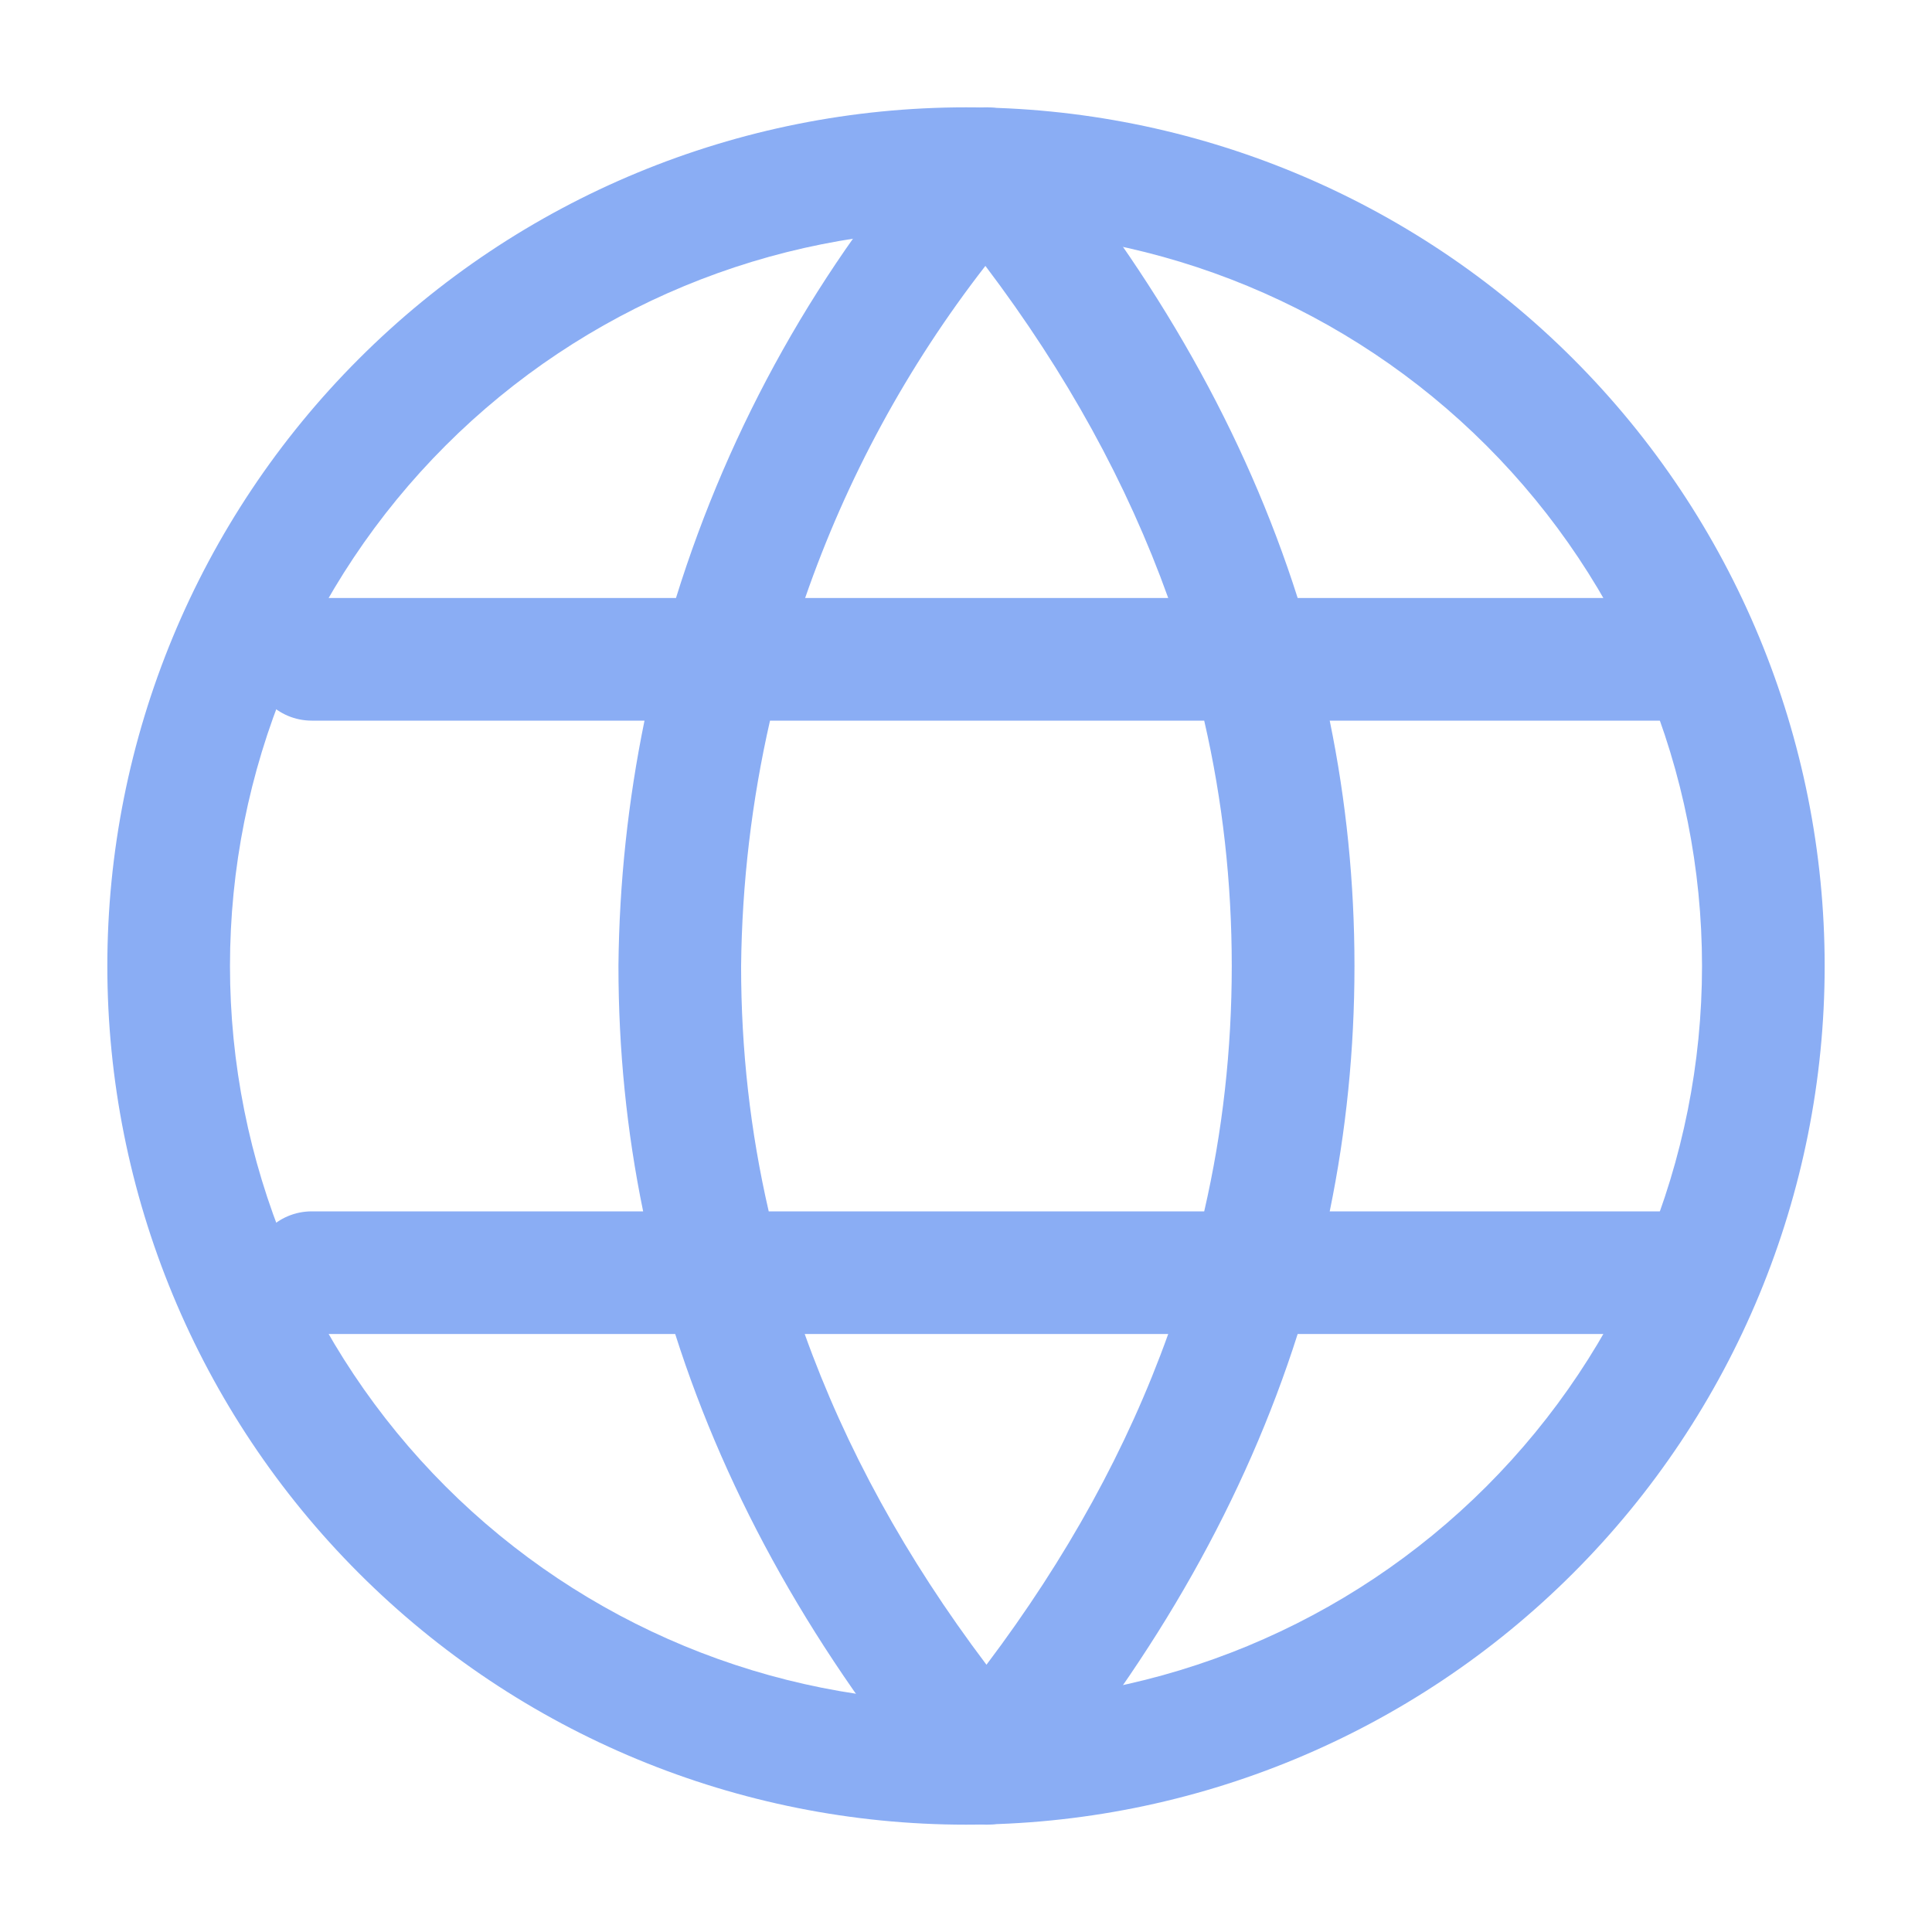 <svg width="27" height="27" viewBox="0 0 27 27" fill="none" xmlns="http://www.w3.org/2000/svg">
<g clip-path="url(#clip0_171_332)">
<path fill-rule="evenodd" clip-rule="evenodd" d="M13.798 1.5C14.048 1.504 14.284 1.616 14.444 1.808C16.171 3.877 17.405 6.063 18.135 8.357H23.214C23.688 8.357 24.071 8.741 24.071 9.214C24.071 9.688 23.688 10.071 23.214 10.071H18.583C18.813 11.19 18.929 12.333 18.929 13.5C18.929 14.667 18.813 15.81 18.583 16.929H23.214C23.688 16.929 24.071 17.312 24.071 17.786C24.071 18.259 23.688 18.643 23.214 18.643H18.135C17.405 20.937 16.171 23.123 14.444 25.192C14.281 25.387 14.04 25.5 13.786 25.5C13.532 25.5 13.291 25.387 13.128 25.192C11.4 23.123 10.167 20.937 9.436 18.643H4.357C3.884 18.643 3.5 18.259 3.5 17.786C3.5 17.312 3.884 16.929 4.357 16.929H8.988C8.758 15.81 8.643 14.667 8.643 13.5V13.491H8.643C8.654 12.335 8.778 11.19 9.007 10.071H4.357C3.884 10.071 3.5 9.688 3.5 9.214C3.5 8.741 3.884 8.357 4.357 8.357H9.447C10.195 5.949 11.447 3.707 13.144 1.789C13.309 1.602 13.548 1.497 13.798 1.5ZM10.761 10.071C10.506 11.191 10.369 12.341 10.357 13.504C10.357 14.669 10.485 15.81 10.743 16.929H16.829C17.087 15.809 17.214 14.666 17.214 13.5C17.214 12.334 17.087 11.191 16.829 10.071H10.761ZM16.326 8.357H11.252C11.829 6.691 12.678 5.122 13.771 3.716C14.905 5.215 15.754 6.762 16.326 8.357ZM16.326 18.643H11.246C11.815 20.232 12.659 21.772 13.786 23.265C14.912 21.772 15.757 20.232 16.326 18.643Z" fill="#8AADF4"/>
<path fill-rule="evenodd" clip-rule="evenodd" d="M13.5 3.214C10.772 3.214 8.156 4.298 6.227 6.227C4.298 8.156 3.214 10.772 3.214 13.5C3.214 16.228 4.298 18.844 6.227 20.773C8.156 22.702 10.772 23.786 13.5 23.786C16.228 23.786 18.844 22.702 20.773 20.773C22.702 18.844 23.786 16.228 23.786 13.5C23.786 10.772 22.702 8.156 20.773 6.227C18.844 4.298 16.228 3.214 13.5 3.214ZM5.015 5.015C7.265 2.764 10.317 1.5 13.5 1.5C16.683 1.5 19.735 2.764 21.985 5.015C24.236 7.265 25.5 10.317 25.5 13.5C25.5 16.683 24.236 19.735 21.985 21.985C19.735 24.236 16.683 25.5 13.5 25.5C10.317 25.5 7.265 24.236 5.015 21.985C2.764 19.735 1.5 16.683 1.5 13.5C1.5 10.317 2.764 7.265 5.015 5.015Z" fill="#8AADF4"/>
</g>
<defs>
<clipPath id="clip0_171_332">
<rect width="24" height="24" fill="white" transform="translate(1.5 1.5)"/>
</clipPath>
</defs>
</svg>

